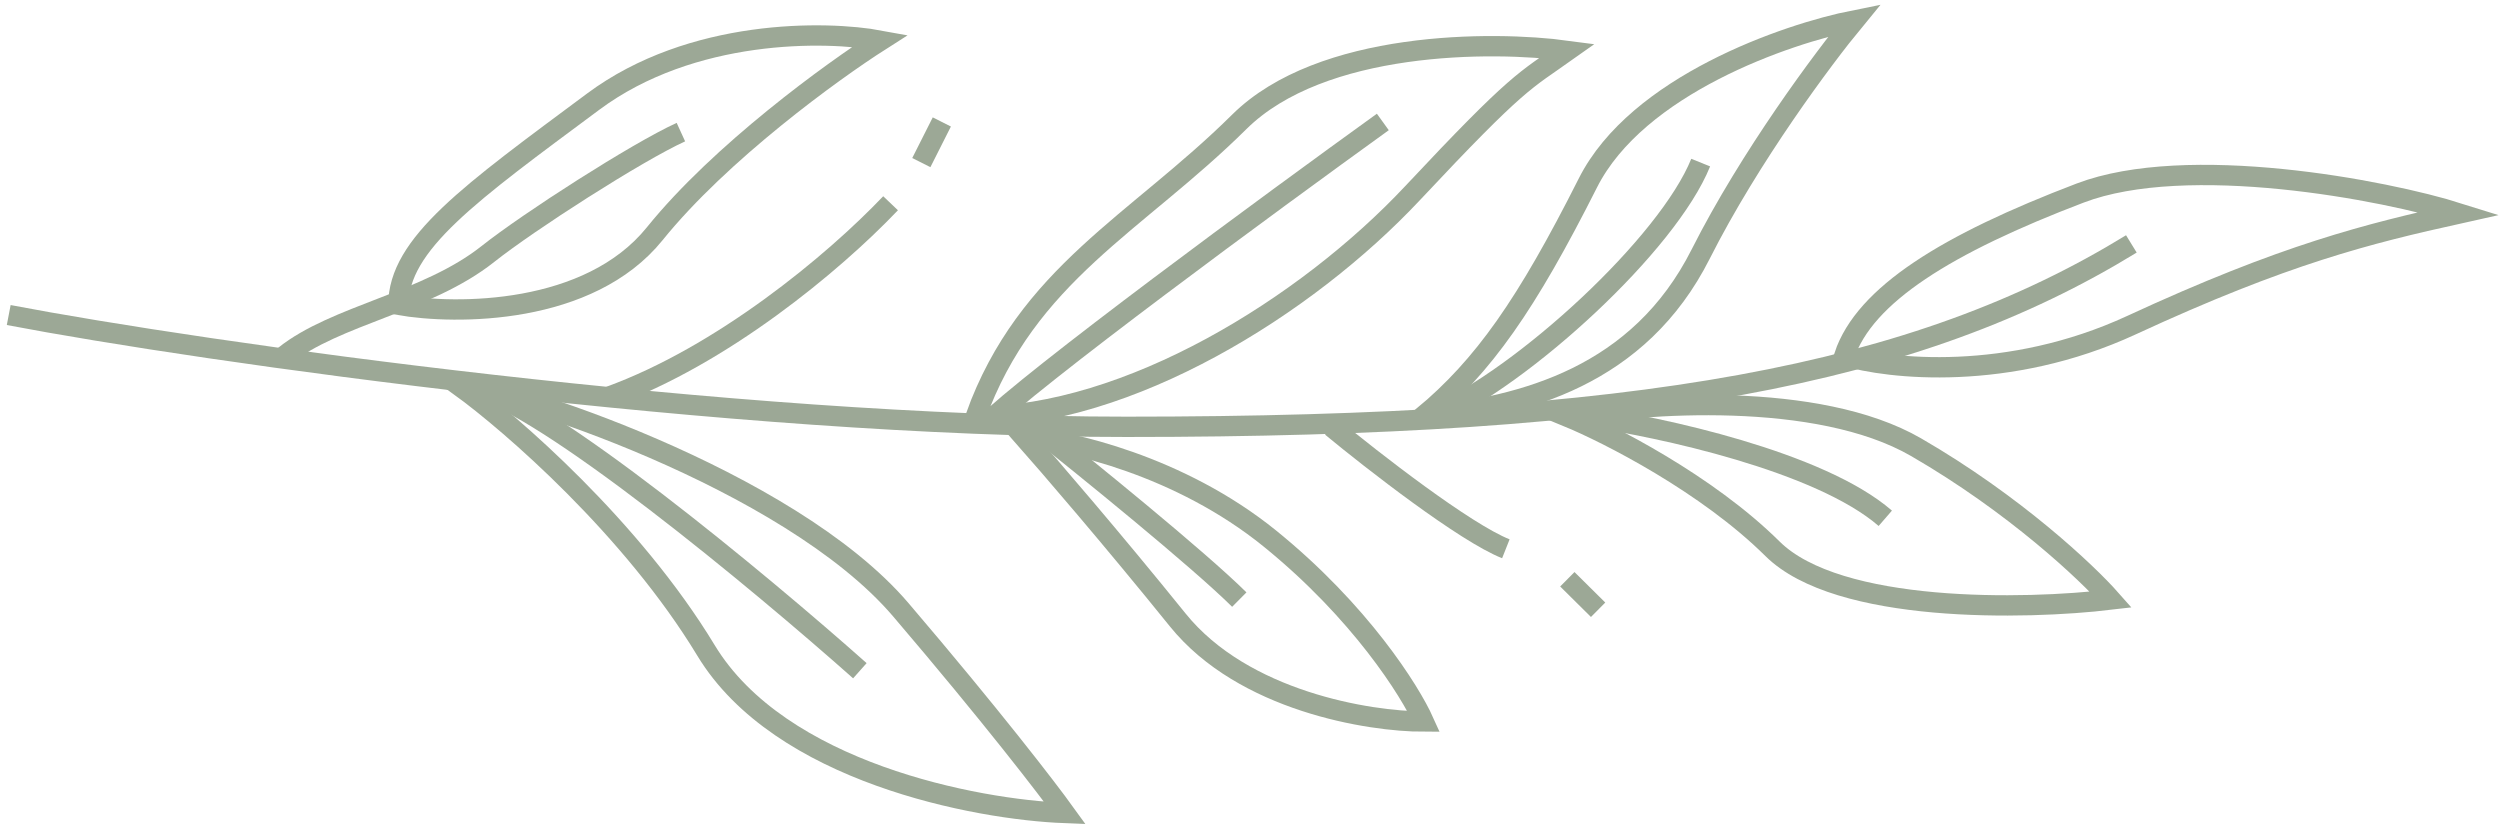 <svg width="123" height="41" viewBox="0 0 123 41" fill="none" xmlns="http://www.w3.org/2000/svg">
<path d="M0.429 15.5C10.015 17.333 36.044 21 55.421 21C80.647 21 94.269 18.5 104.863 12" stroke="#9CA896"/>
<path d="M104.865 15.999C98.811 18.799 92.924 18.166 90.738 17.499C91.747 14.498 95.783 11.999 102.342 9.499C107.589 7.499 117.3 9.333 121 10.5C116.5 11.5 112.432 12.499 104.865 15.999Z" stroke="#9CA896"/>
<path d="M94.27 22.001C89.426 19.201 80.816 19.834 77.116 20.501C79.134 21.334 83.978 23.8 87.207 27C90.436 30.2 99.651 30 103.855 29.5C102.678 28.167 99.113 24.801 94.27 22.001Z" stroke="#9CA896"/>
<path d="M78.125 20.5C81.657 21 89.527 22.7 92.756 25.5" stroke="#9CA896"/>
<path d="M83.674 12.5C80.647 18.5 75 20 70 20.5C73 18 75.098 15 78.125 9C80.546 4.2 87.879 1.667 91.242 1C89.729 2.833 86.096 7.7 83.674 12.5Z" stroke="#9CA896"/>
<path d="M70.5 20.5C75 18.5 82.059 12 83.674 8" stroke="#9CA896"/>
<path d="M62.483 26.5C58.043 22.9 52.561 21.667 50.375 21.5C51.552 22.833 54.714 26.5 57.943 30.5C61.171 34.5 67.36 35.5 70.051 35.5C69.378 34 66.923 30.1 62.483 26.5Z" stroke="#9CA896"/>
<path d="M50.882 21C53.405 23 58.955 27.5 60.973 29.5" stroke="#9CA896"/>
<path d="M65.511 21C67.529 22.667 72.07 26.2 74.088 27" stroke="#9CA896"/>
<path d="M77.113 28.5L78.627 30" stroke="#9CA896"/>
<path d="M69.5 9.5C64.253 15.1 55.5 20.5 48 20.5C50.523 13.501 55.924 10.999 60.969 5.999C65.005 1.999 73.413 2 77.113 2.501C75 4 74.747 3.9 69.5 9.5Z" stroke="#9CA896"/>
<path d="M68.035 6C62.486 10 50.781 18.6 48.359 21" stroke="#9CA896"/>
<path d="M44.32 30C38.771 23.5 24.644 19 22.626 19C25.149 20.833 31.102 26 34.735 32C38.367 38 48.02 39.833 52.393 40C51.552 38.833 48.76 35.2 44.32 30Z" stroke="#9CA896"/>
<path d="M42.305 33C37.428 28.667 26.766 19.8 23.133 19" stroke="#9CA896"/>
<path d="M43.816 10C40.958 13 35.5 17.5 30 19.5" stroke="#9CA896"/>
<path d="M46.338 6L45.329 8" stroke="#9CA896"/>
<path d="M33.5 6.5C31.314 7.5 26.018 10.9 24 12.5C21 14.879 16.5 15.5 14 17.5" stroke="#9CA896"/>
<path d="M32.213 11.5C28.984 15.5 22.459 15.5 19.601 15C19.601 11.999 23.132 9.5 29.186 5C34.029 1.4 40.622 1.5 43.312 2C40.958 3.5 35.442 7.5 32.213 11.5Z" stroke="#9CA896"/>
</svg>

